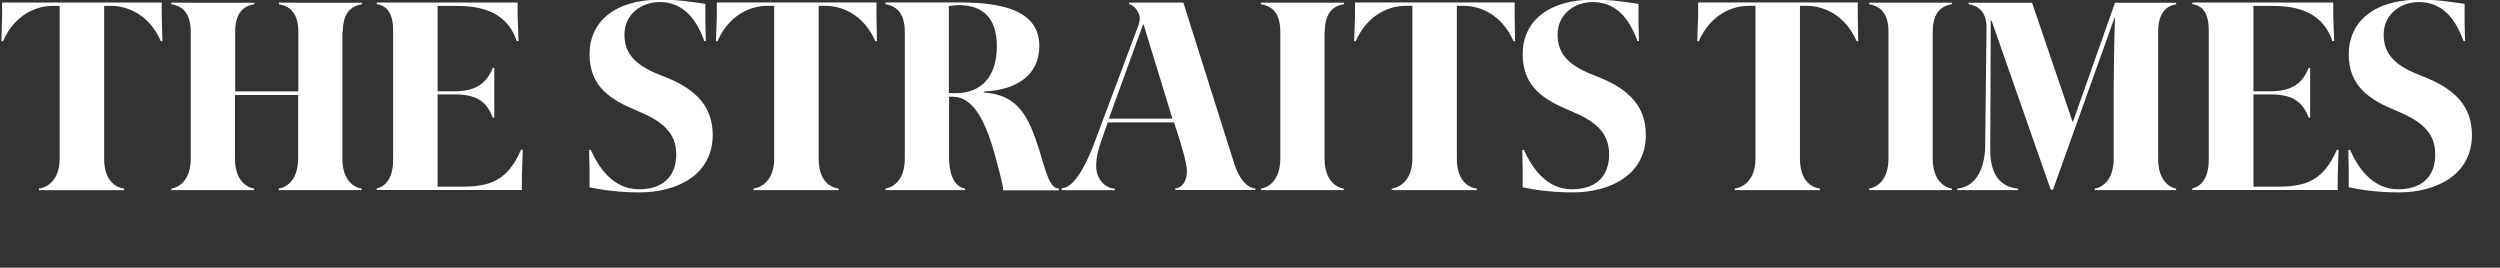 <?xml version="1.0" encoding="utf-8"?>
<!-- Generator: Adobe Illustrator 23.1.1, SVG Export Plug-In . SVG Version: 6.00 Build 0)  -->
<svg version="1.1"
	 id="svg12454" xmlns:cc="http://creativecommons.org/ns#" xmlns:dc="http://purl.org/dc/elements/1.1/" xmlns:inkscape="http://www.inkscape.org/namespaces/inkscape" xmlns:rdf="http://www.w3.org/1999/02/22-rdf-syntax-ns#" xmlns:sodipodi="http://sodipodi.sourceforge.net/DTD/sodipodi-0.dtd" xmlns:svg="http://www.w3.org/2000/svg"
	 xmlns="http://www.w3.org/2000/svg" xmlns:xlink="http://www.w3.org/1999/xlink" x="0px" y="0px" viewBox="0 0 396.9 42.5"
	 style="enable-background:new 0 0 396.9 42.5;" xml:space="preserve">
<rect x="0" y="0" width="396.9" height="42.5" fill="#333333" stroke="none"/>
<style type="text/css">
	.st0{fill:#FFFFFF;}
</style>
<sodipodi:namedview  bordercolor="#666666" borderopacity="1.0" id="base" inkscape:current-layer="layer1" inkscape:cx="188.22908" inkscape:cy="124.69341" inkscape:document-units="mm" inkscape:pageopacity="0.0" inkscape:pageshadow="2" inkscape:window-height="1001" inkscape:window-maximized="1" inkscape:window-width="1920" inkscape:window-x="-9" inkscape:window-y="-9" inkscape:zoom="0.9899495" pagecolor="#ffffff" showgrid="false">
	</sodipodi:namedview>
<g id="layer1" transform="translate(0,-282)" inkscape:groupmode="layer" inkscape:label="Layer 1">
	<g id="g7808" transform="matrix(0.353,0,0,-0.353,118.402,282.149)">
		<path id="path7810" inkscape:connector-curvature="0" class="st0" d="M615.8-0.8l-18.9-53.5h-0.2L578.5-0.8H550v-0.7
			c3.7-0.5,8.1-2.9,8-10.6l-0.6-54.2c-0.4-8.6-3.7-17.2-12.5-18.1v-0.7h27.3v0.7c-8.4,0.7-12.5,7-12.5,17.1l0.2,58.4h0.4l26.6-76h1
			l27.7,77.4h0.2c-0.4-9.2-0.6-26.8-0.6-32.7v-30.7c0-9.9-5.3-13-8.5-13.5v-0.7h36.6v0.7c-3,0.5-8.1,3.6-8.1,13.5v57.1
			c0,9.9,5.1,11.8,8.1,12.3v0.7H615.8z"/>
	</g>
	<g id="g7812" transform="matrix(0.353,0,0,-0.353,108.206,283.768)">
		<path id="path7814" inkscape:connector-curvature="0" class="st0" d="M562.7-9.2c0,9.9,5.3,11.8,8.6,12.3v0.7h-37.2V3.1
			c3.2-0.5,8.7-2.4,8.7-12.3v-57.1c0-9.9-5.4-13-8.7-13.5v-0.7h37.2v0.7c-3.3,0.5-8.6,3.6-8.6,13.5V-9.2z"/>
	</g>
	<g id="g7816" transform="matrix(0.353,0,0,-0.353,126.155,292.465)">
		<path id="path7818" inkscape:connector-curvature="0" class="st0" d="M656.1-54.4v41.6h7.6c10.2,0,14.5-3.4,17.2-10.4h0.7v22.3
			h-0.7c-2.6-6.7-7.3-10.5-17.2-10.5h-7.6V27h7.9c9.5,0,22.7-1.4,27.6-15.8h0.8l-0.4,11v6.3h-63.4v-0.7c2.7-0.5,7.4-1.8,7.4-11.8
			v-58.1c0-9.9-4.7-12.4-7.4-13v-0.7H694v6.3l0.4,11.8h-0.8c-6.1-14.3-14.6-16.6-26.6-16.6H656.1z"/>
	</g>
	<g id="g7820" transform="matrix(0.353,0,0,-0.353,95.07,282.149)">
		<path id="path7822" inkscape:connector-curvature="0" class="st0" d="M494.4-0.8V-7l-0.4-11.1h0.7c5.5,12.4,15.4,15.9,22.5,15.9h3
			v-68.7c0-9.9-5.8-13-9.3-13.5v-0.7h38.3v0.7c-3.9,0.5-9,3.6-9,13.5v68.7h3c7.1,0,17-3.5,22.5-15.9h0.7L566.2-7v6.3H494.4z"/>
	</g>
	<g id="g7824" transform="matrix(0.353,0,0,-0.353,134.259,292.6)">
		<path id="path7826" inkscape:connector-curvature="0" class="st0" d="M698.2-55.1c-11.9,0-18.4,10.4-21.6,17.7h-0.8l0.2-8.7v-8.1
			c5.4-1.2,13.5-2.3,22.5-2.3c16.7,0,32.9,7.8,32.9,25.8c0,12-6.5,20.5-22.4,26.5c-10.8,4.1-17.3,8.9-17.3,18.6
			c0,9.2,7.5,14.7,15.9,14.7c10.7,0,16.5-7.8,20-17.5h0.7l-0.2,8.4v8.3c-5.2,0.7-11.8,1.9-20.2,1.9c-20.5,0-31.9-9.9-31.9-24.6
			c0-14.8,10-20.6,21-25.2c11.7-4.8,17.9-9.9,17.9-19.9C714.9-49.9,708.3-55.1,698.2-55.1"/>
	</g>
	<g id="g7828" transform="matrix(0.353,0,0,-0.353,19.194,283.77)">
		<path id="path7830" inkscape:connector-curvature="0" class="st0" d="M99.8-9.2c0,9.9,5.3,11.8,8.6,12.3v0.7H71.1V3.1
			c3.2-0.5,8.7-2.4,8.7-12.3v-26.9H51.4v26.9c0,9.9,5.3,11.8,8.6,12.3v0.7H22.7V3.1c3.3-0.5,8.7-2.4,8.7-12.3v-57.1
			c0-9.9-5.4-13-8.7-13.5v-0.7h37.2v0.7c-3.3,0.5-8.6,3.6-8.6,13.5v28.6h28.4v-28.6c0-9.9-5.4-13-8.7-13.5v-0.7h37.2v0.7
			c-3.3,0.5-8.6,3.6-8.6,13.5V-9.2z"/>
	</g>
	<g id="g7832" transform="matrix(0.353,0,0,-0.353,24.502,292.467)">
		<path id="path7834" inkscape:connector-curvature="0" class="st0" d="M127.4-54.4v41.6h7.6c10.2,0,14.5-3.4,17.2-10.4h0.7v22.3
			h-0.7c-2.7-6.7-7.4-10.5-17.2-10.5h-7.6V27h8c9.5,0,22.7-1.4,27.6-15.8h0.8l-0.4,11v6.3h-63.4v-0.7c2.7-0.5,7.4-1.8,7.4-11.8
			v-58.1c0-9.9-4.7-12.4-7.4-13v-0.7h65.3v6.3l0.4,11.8h-0.8c-6.1-14.3-14.6-16.6-26.6-16.6H127.4z"/>
	</g>
	<g id="g7836" transform="matrix(0.353,0,0,-0.353,0.12,282.151)">
		<path id="path7838" inkscape:connector-curvature="0" class="st0" d="M0.6-0.8V-7L0.3-18.1H1C6.5-5.7,16.4-2.2,23.5-2.2h3v-68.7
			c0-9.9-5.8-13-9.3-13.5v-0.7h38.3v0.7c-3.9,0.5-9,3.6-9,13.5v68.7h3c7.1,0,17-3.5,22.5-15.9h0.7L72.4-7v6.3H0.6z"/>
	</g>
	<g id="g7840" transform="matrix(0.353,0,0,-0.353,35.772,292.6)">
		<path id="path7842" inkscape:connector-curvature="0" class="st0" d="M186-55.1c-11.9,0-18.4,10.4-21.6,17.7h-0.8l0.2-8.7v-8.1
			c5.4-1.2,13.5-2.3,22.5-2.3c16.7,0,32.9,7.8,32.9,25.8c0,12-6.5,20.5-22.4,26.5c-10.8,4.1-17.3,8.9-17.3,18.6
			c0,9.2,7.5,14.7,15.9,14.7c10.7,0,16.5-7.8,20-17.5h0.7l-0.2,8.4v8.3c-5.2,0.7-11.8,1.9-20.2,1.9c-20.5,0-31.9-9.9-31.9-24.6
			c0-14.8,10-20.6,21-25.2c11.7-4.8,18-9.9,18-19.9C202.7-49.9,196.2-55.1,186-55.1"/>
	</g>
	<g id="g7844" transform="matrix(0.353,0,0,-0.353,88.006,292.6)">
		<path id="path7846" inkscape:connector-curvature="0" class="st0" d="M457.7-55.1c-11.9,0-18.4,10.4-21.6,17.7h-0.8l0.2-8.7v-8.1
			c5.4-1.2,13.5-2.3,22.5-2.3c16.7,0,32.9,7.8,32.9,25.8c0,12-6.5,20.5-22.4,26.5c-10.8,4.1-17.3,8.9-17.3,18.6
			c0,9.2,7.5,14.7,15.9,14.7c10.7,0,16.5-7.8,20-17.5h0.7l-0.2,8.4v8.3c-5.2,0.7-11.8,1.9-20.2,1.9c-20.5,0-31.9-9.9-31.9-24.6
			c0-14.8,10-20.6,21-25.2c11.7-4.8,17.9-9.9,17.9-19.9C474.3-49.9,467.8-55.1,457.7-55.1"/>
	</g>
	<g id="g7848" transform="matrix(0.353,0,0,-0.353,40.131,282.149)">
		<path id="path7850" inkscape:connector-curvature="0" class="st0" d="M208.7-0.8V-7l-0.4-11.1h0.7c5.5,12.4,15.4,15.9,22.5,15.9h3
			v-68.7c0-9.9-5.8-13-9.3-13.5v-0.7h38.3v0.7c-3.9,0.5-9,3.6-9,13.5v68.7h3c7.1,0,17-3.5,22.5-15.9h0.7L280.5-7v6.3H208.7z"/>
	</g>
	<g id="g7852" transform="matrix(0.353,0,0,-0.353,75.864,282.149)">
		<path id="path7854" inkscape:connector-curvature="0" class="st0" d="M394.5-0.8V-7l-0.4-11.1h0.7c5.6,12.4,15.4,15.9,22.5,15.9h3
			v-68.7c0-9.9-5.8-13-9.3-13.5v-0.7h38.3v0.7c-3.9,0.5-9,3.6-9,13.5v68.7h3c7.1,0,17-3.5,22.5-15.9h0.7L466.3-7v6.3H394.5z"/>
	</g>
	<g id="g7856" transform="matrix(0.353,0,0,-0.353,74.17,283.768)">
		<path id="path7858" inkscape:connector-curvature="0" class="st0" d="M385.7-9.2c0,9.9,5.3,11.8,8.6,12.3v0.7H357V3.1
			c3.3-0.5,8.7-2.4,8.7-12.3v-57.1c0-9.9-5.4-13-8.7-13.5v-0.7h37.2v0.7c-3.3,0.5-8.6,3.6-8.6,13.5V-9.2z"/>
	</g>
	<g id="g7860" transform="matrix(0.353,0,0,-0.353,59.28,292.556)">
		<path id="path7862" inkscape:connector-curvature="0" class="st0" d="M308.3-54.9c-4.2,0-5.7,7.3-8.7,16.9
			c-4.8,15.3-9.5,25.4-25.2,26.3l0.6,0.5c13.6,0.6,24.5,6.9,24.5,20.4c0,16.3-17.3,19.6-35.9,19.6h-33.3V28
			c3.2-0.5,8.7-2.4,8.7-12.3v-57.1c0-9.9-5.4-13-8.7-13.5v-0.7h35.8v0.7c-3.4,0.5-7.2,4.1-7.2,14.1v27.2h1.6
			c9.5,0,15.1-11.3,19.6-28.3c2.9-10.7,3.1-12.6,3.1-13.3v-0.5h25.1V-54.9z M258.9,27.2c1.6,0.2,3.4,0.4,4.3,0.4
			c11.1,0,17.2-6,17.2-18.4c0-13.9-7-21.2-18.6-21.2c-1,0-1.9,0-3,0.1V27.2z"/>
	</g>
	<g id="g7864" transform="matrix(0.353,0,0,-0.353,59.445,292.645)">
		<path id="path7866" inkscape:connector-curvature="0" class="st0" d="M309.1-55.4H333v0.7c-4.7,0.2-8.4,4.6-8.4,10.2
			c0,4.5,1.2,8.4,3.4,14.5l1.8,5.1h29.8l1.2-3.6c2.2-6.9,4.6-14.6,4.6-18.4c0-3-1.1-7.2-5.2-7.7v-0.7h36v0.7
			c-3.7,0.2-7.2,4.2-9.4,10.8L363.8,29h-24.4v-0.7c3.1-0.8,4.8-4.6,4.8-6.1c0-1.6-0.2-2.5-1.1-4.8l-18.3-48.8
			c-6-16.6-11.3-23-15.7-23.1V-55.4z M345.7,19.2h0.2l13-42.4h-28.6L345.7,19.2z"/>
	</g>
</g>
</svg>
